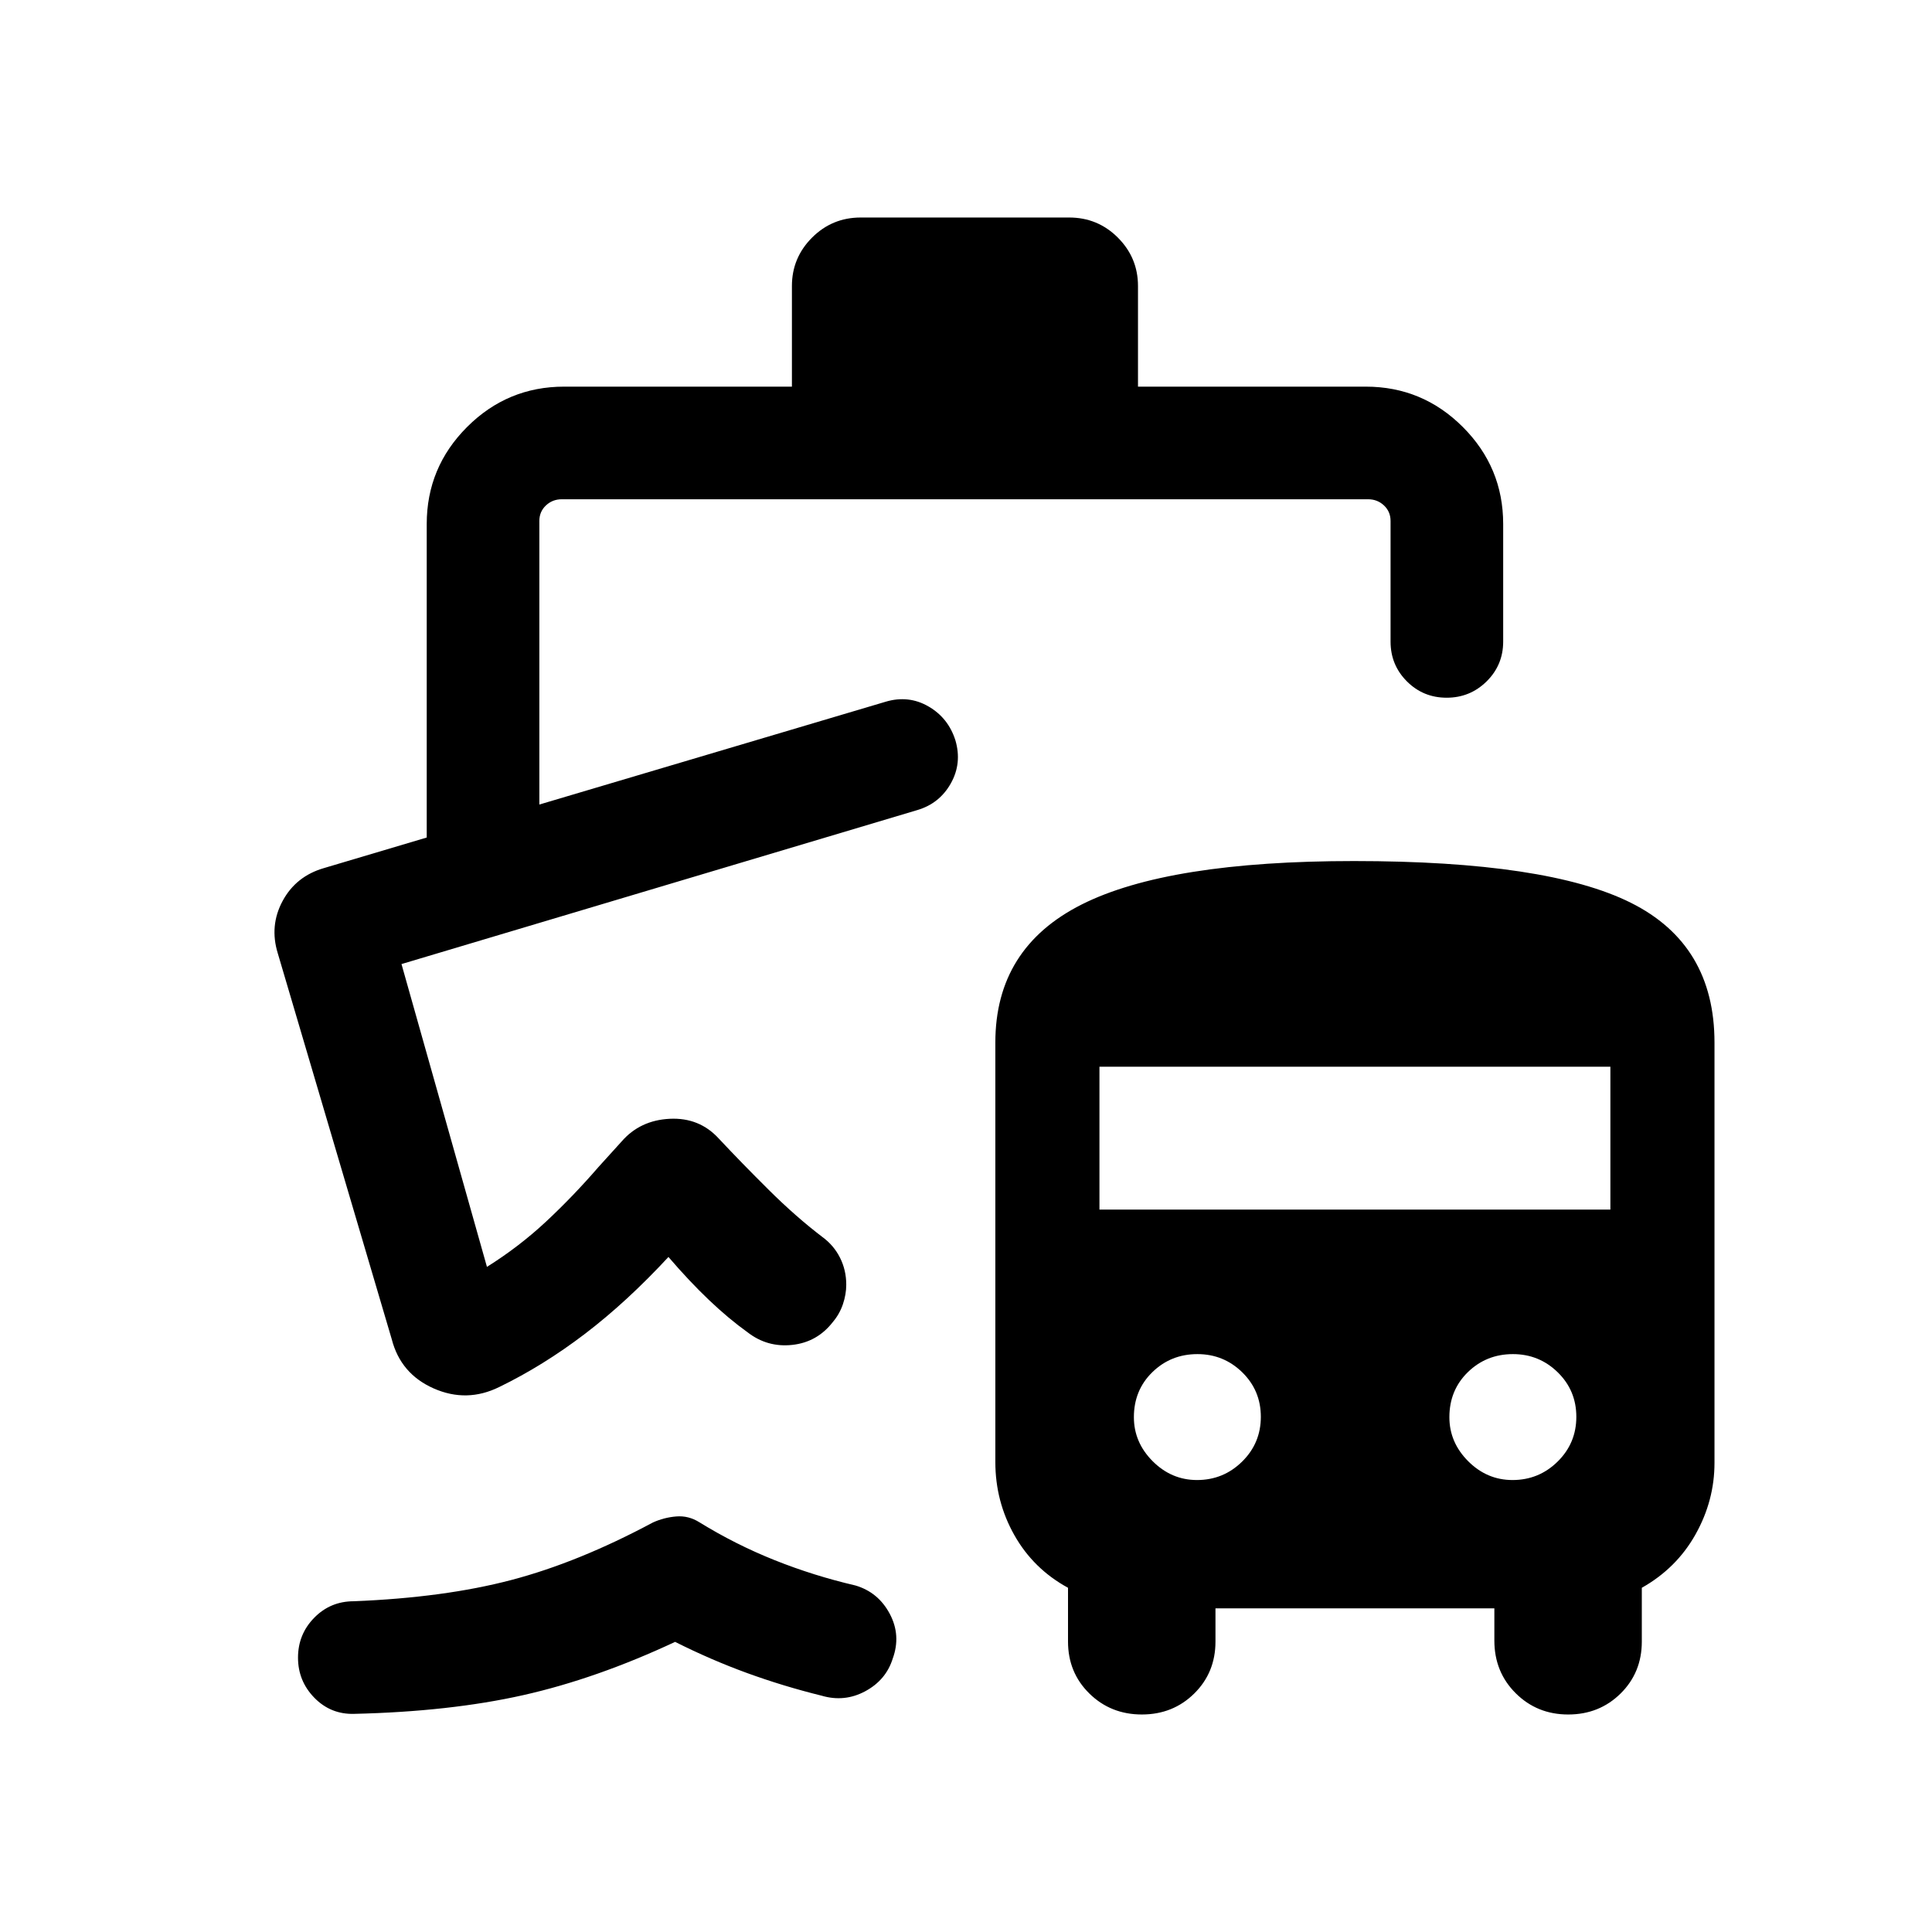 <svg xmlns="http://www.w3.org/2000/svg" height="24" viewBox="0 -960 960 960" width="24"><path d="M175.96-108.39q-11.65.31-19.77-8.01-8.11-8.32-8.11-19.92 0-11.6 8.04-19.81 8.03-8.22 19.73-8.22 44.96-1.8 78.28-10.57 33.33-8.77 70.25-28.54 5.47-2.5 11.6-3.02t11.56 2.9q17.92 11.04 37.36 18.81 19.45 7.77 40.14 12.58 11.34 3.34 17.06 14.06 5.71 10.71 1.48 22.31-3.34 10.64-13.64 16.19-10.31 5.55-21.67 2.21-19.04-4.7-37.04-11.25-18-6.56-35.77-15.49-39.04 18.27-75.48 26.47-36.44 8.19-84.02 9.3Zm251.77-743.53h103.5q14.25 0 24.24 10 9.99 10.01 9.99 24.04v50h113.19q28.16 0 48.22 20.05 20.05 20.05 20.05 48.22v58.42q0 11.63-8.22 19.76-8.23 8.12-19.87 8.12t-19.75-8.12q-8.12-8.13-8.12-19.76v-59.96q0-4.62-3.27-7.7-3.27-3.07-7.88-3.07H279.15q-4.61 0-7.88 3.07-3.27 3.08-3.27 7.7v140.92l172.09-51.09q11.33-3.37 21.22 2.32 9.88 5.69 13.42 16.85 3.35 11.36-2.25 21.37-5.6 10-16.6 13.28L199.5-480.96l42.46 150.46q15.92-9.96 29.39-22.52 13.46-12.56 25.96-27.02l11.57-12.77q9.16-10.54 23.89-11.27 14.73-.73 24.38 9.81 11.39 12.16 24.88 25.55 13.49 13.39 26.66 23.41 5.66 4.16 8.73 10.31 3.08 6.15 3.08 13.35 0 4.74-1.64 9.64-1.65 4.9-4.99 8.87-7.79 10.06-20.2 11.41-12.4 1.35-22.21-6.27-9.38-6.73-19.13-16-9.75-9.27-20.18-21.42-20.65 22.3-41.46 38.17-20.81 15.86-42.61 26.44-16.16 7.96-32.58.71-16.42-7.25-20.85-24.48l-56.63-191.76q-4.21-13.7 2.42-25.99t20.52-16.32l51.08-15.19v-155.77q0-28.17 20.05-48.22 20.06-20.05 48.22-20.05H393.5v-50q0-14.03 9.99-24.04 9.99-10 24.24-10Zm176.23 691.11v16.5q0 15.4-10.56 25.82-10.55 10.41-26.02 10.41-15.46 0-26.07-10.41-10.62-10.42-10.62-25.82v-26.73q-17.15-9.35-26.63-26.1t-9.48-36.41v-208.41q0-47 42.89-68.6 42.88-21.59 135.35-21.59 96.03 0 137.56 20.74 41.54 20.75 41.54 69.45v208.81q0 18.79-9.43 35.59-9.43 16.8-26.68 26.52v26.73q0 15.4-10.56 25.82-10.56 10.41-26.02 10.41-15.46 0-26.08-10.56-10.61-10.56-10.61-26.17v-16H603.96Zm-9.16-63.77q13.08 0 22.39-9.15 9.31-9.16 9.31-22.25 0-13.1-9.25-22.14-9.25-9.03-22.25-9.03-13.19 0-22.38 8.95-9.2 8.96-9.2 22.39 0 12.54 9.35 21.89 9.35 9.34 22.03 9.34Zm156.77 0q13.08 0 22.39-9.15 9.31-9.16 9.31-22.25 0-13.1-9.25-22.14-9.25-9.03-22.25-9.03-13.19 0-22.39 8.95-9.19 8.96-9.19 22.39 0 12.54 9.35 21.89 9.34 9.34 22.03 9.34ZM546.31-358.96h253.88v-71H546.31v71ZM455.85-557.5Z"/></svg>